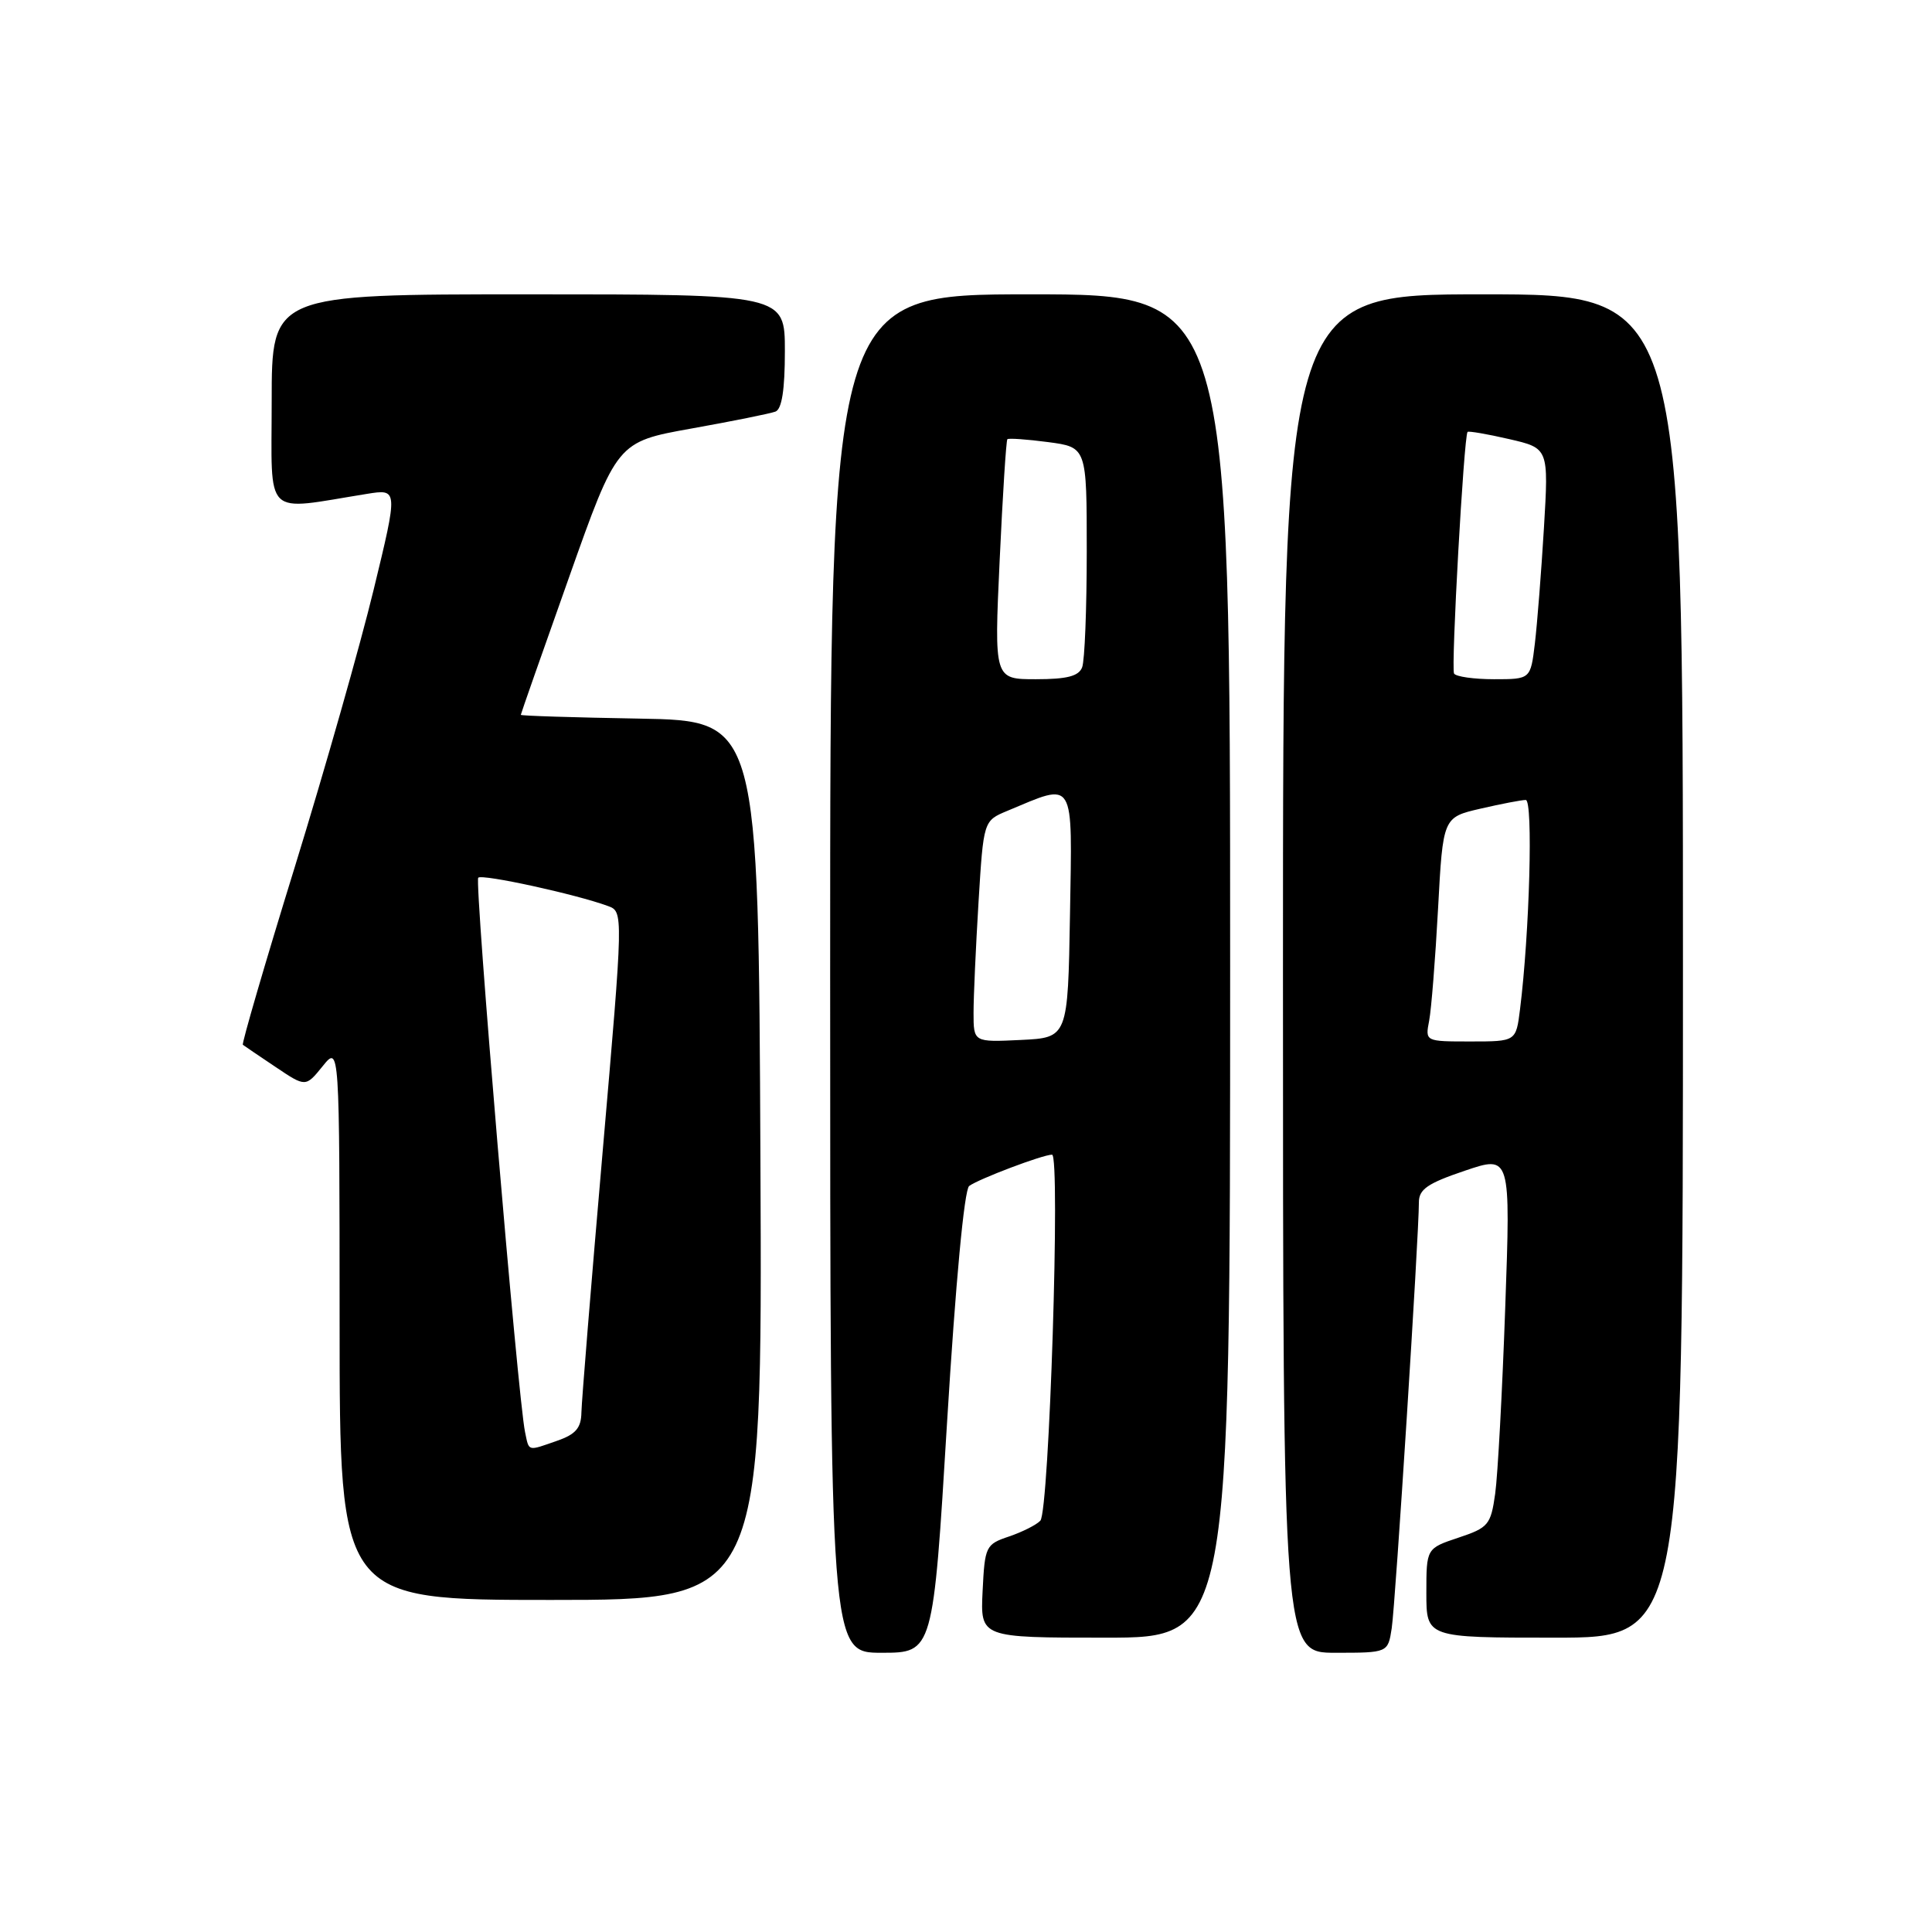 <?xml version="1.0" encoding="UTF-8" standalone="no"?>
<!DOCTYPE svg PUBLIC "-//W3C//DTD SVG 1.1//EN" "http://www.w3.org/Graphics/SVG/1.1/DTD/svg11.dtd" >
<svg xmlns="http://www.w3.org/2000/svg" xmlns:xlink="http://www.w3.org/1999/xlink" version="1.1" viewBox="0 0 256 256">
 <g >
 <path fill="currentColor"
d=" M 125.49 188.48 C 126.62 169.96 127.77 157.64 128.42 157.15 C 129.67 156.22 138.17 153.00 139.40 153.00 C 140.53 153.00 139.03 200.25 137.85 201.50 C 137.34 202.05 135.47 202.99 133.71 203.59 C 130.61 204.63 130.49 204.89 130.20 210.84 C 129.90 217.00 129.90 217.00 146.45 217.00 C 163.00 217.00 163.00 217.00 163.00 128.00 C 163.00 39.00 163.00 39.00 136.50 39.00 C 110.00 39.00 110.00 39.00 110.00 129.00 C 110.00 219.00 110.00 219.00 116.82 219.00 C 123.64 219.00 123.64 219.00 125.49 188.48 Z  M 184.41 215.75 C 184.90 212.56 188.02 163.57 188.01 159.34 C 188.00 157.59 189.15 156.80 194.09 155.13 C 200.17 153.07 200.17 153.07 199.45 173.29 C 199.06 184.40 198.46 195.49 198.12 197.92 C 197.54 202.05 197.22 202.43 193.25 203.75 C 189.00 205.17 189.00 205.17 189.00 211.08 C 189.00 217.00 189.00 217.00 206.00 217.00 C 223.00 217.00 223.00 217.00 223.00 128.00 C 223.00 39.00 223.00 39.00 196.50 39.00 C 170.00 39.00 170.00 39.00 170.00 129.00 C 170.00 219.00 170.00 219.00 176.95 219.00 C 183.91 219.00 183.91 219.00 184.41 215.75 Z  M 100.76 153.75 C 100.50 95.50 100.50 95.50 84.75 95.22 C 76.09 95.07 69.00 94.85 69.01 94.72 C 69.01 94.60 71.88 86.41 75.39 76.53 C 81.76 58.55 81.76 58.55 91.63 56.78 C 97.06 55.81 102.06 54.80 102.75 54.54 C 103.60 54.22 104.00 51.64 104.00 46.53 C 104.00 39.00 104.00 39.00 70.00 39.00 C 36.00 39.00 36.00 39.00 36.00 53.14 C 36.00 68.89 34.74 67.67 48.63 65.44 C 52.75 64.78 52.75 64.78 49.51 78.14 C 47.73 85.49 43.03 102.01 39.07 114.85 C 35.10 127.69 32.01 138.31 32.18 138.44 C 32.36 138.58 34.30 139.90 36.50 141.37 C 40.50 144.06 40.50 144.06 42.75 141.28 C 44.99 138.50 44.99 138.50 45.00 175.25 C 45.00 212.00 45.00 212.00 73.01 212.00 C 101.02 212.00 101.02 212.00 100.76 153.75 Z  M 129.00 134.20 C 129.00 132.06 129.30 125.46 129.66 119.54 C 130.32 108.76 130.32 108.76 133.46 107.45 C 142.54 103.66 142.08 102.90 141.78 121.14 C 141.50 137.50 141.50 137.50 135.25 137.80 C 129.00 138.10 129.00 138.10 129.00 134.20 Z  M 132.46 74.25 C 132.86 65.59 133.32 58.37 133.48 58.20 C 133.64 58.04 136.07 58.21 138.88 58.58 C 144.00 59.26 144.00 59.26 144.00 73.05 C 144.00 80.63 143.73 87.55 143.39 88.42 C 142.94 89.60 141.38 90.00 137.26 90.00 C 131.73 90.00 131.73 90.00 132.46 74.25 Z  M 189.37 135.25 C 189.66 133.74 190.19 127.05 190.55 120.40 C 191.20 108.30 191.20 108.30 196.18 107.15 C 198.91 106.52 201.61 106.00 202.17 106.00 C 203.16 106.00 202.68 123.59 201.41 133.75 C 200.88 138.00 200.88 138.00 194.86 138.00 C 188.84 138.00 188.84 138.00 189.37 135.25 Z  M 192.67 89.25 C 192.25 88.54 193.97 57.79 194.46 57.23 C 194.59 57.09 197.07 57.51 199.96 58.18 C 205.21 59.39 205.21 59.39 204.58 69.95 C 204.23 75.75 203.69 82.64 203.38 85.25 C 202.81 90.00 202.81 90.00 197.97 90.00 C 195.30 90.00 192.92 89.66 192.67 89.25 Z  M 69.57 189.75 C 68.62 185.22 62.85 116.82 63.37 116.30 C 63.89 115.78 76.35 118.50 80.55 120.05 C 82.61 120.80 82.61 120.80 79.85 152.65 C 78.33 170.17 77.07 185.69 77.04 187.15 C 77.01 189.21 76.29 190.05 73.85 190.90 C 69.84 192.30 70.12 192.38 69.57 189.75 Z "/>
</g>
</svg>